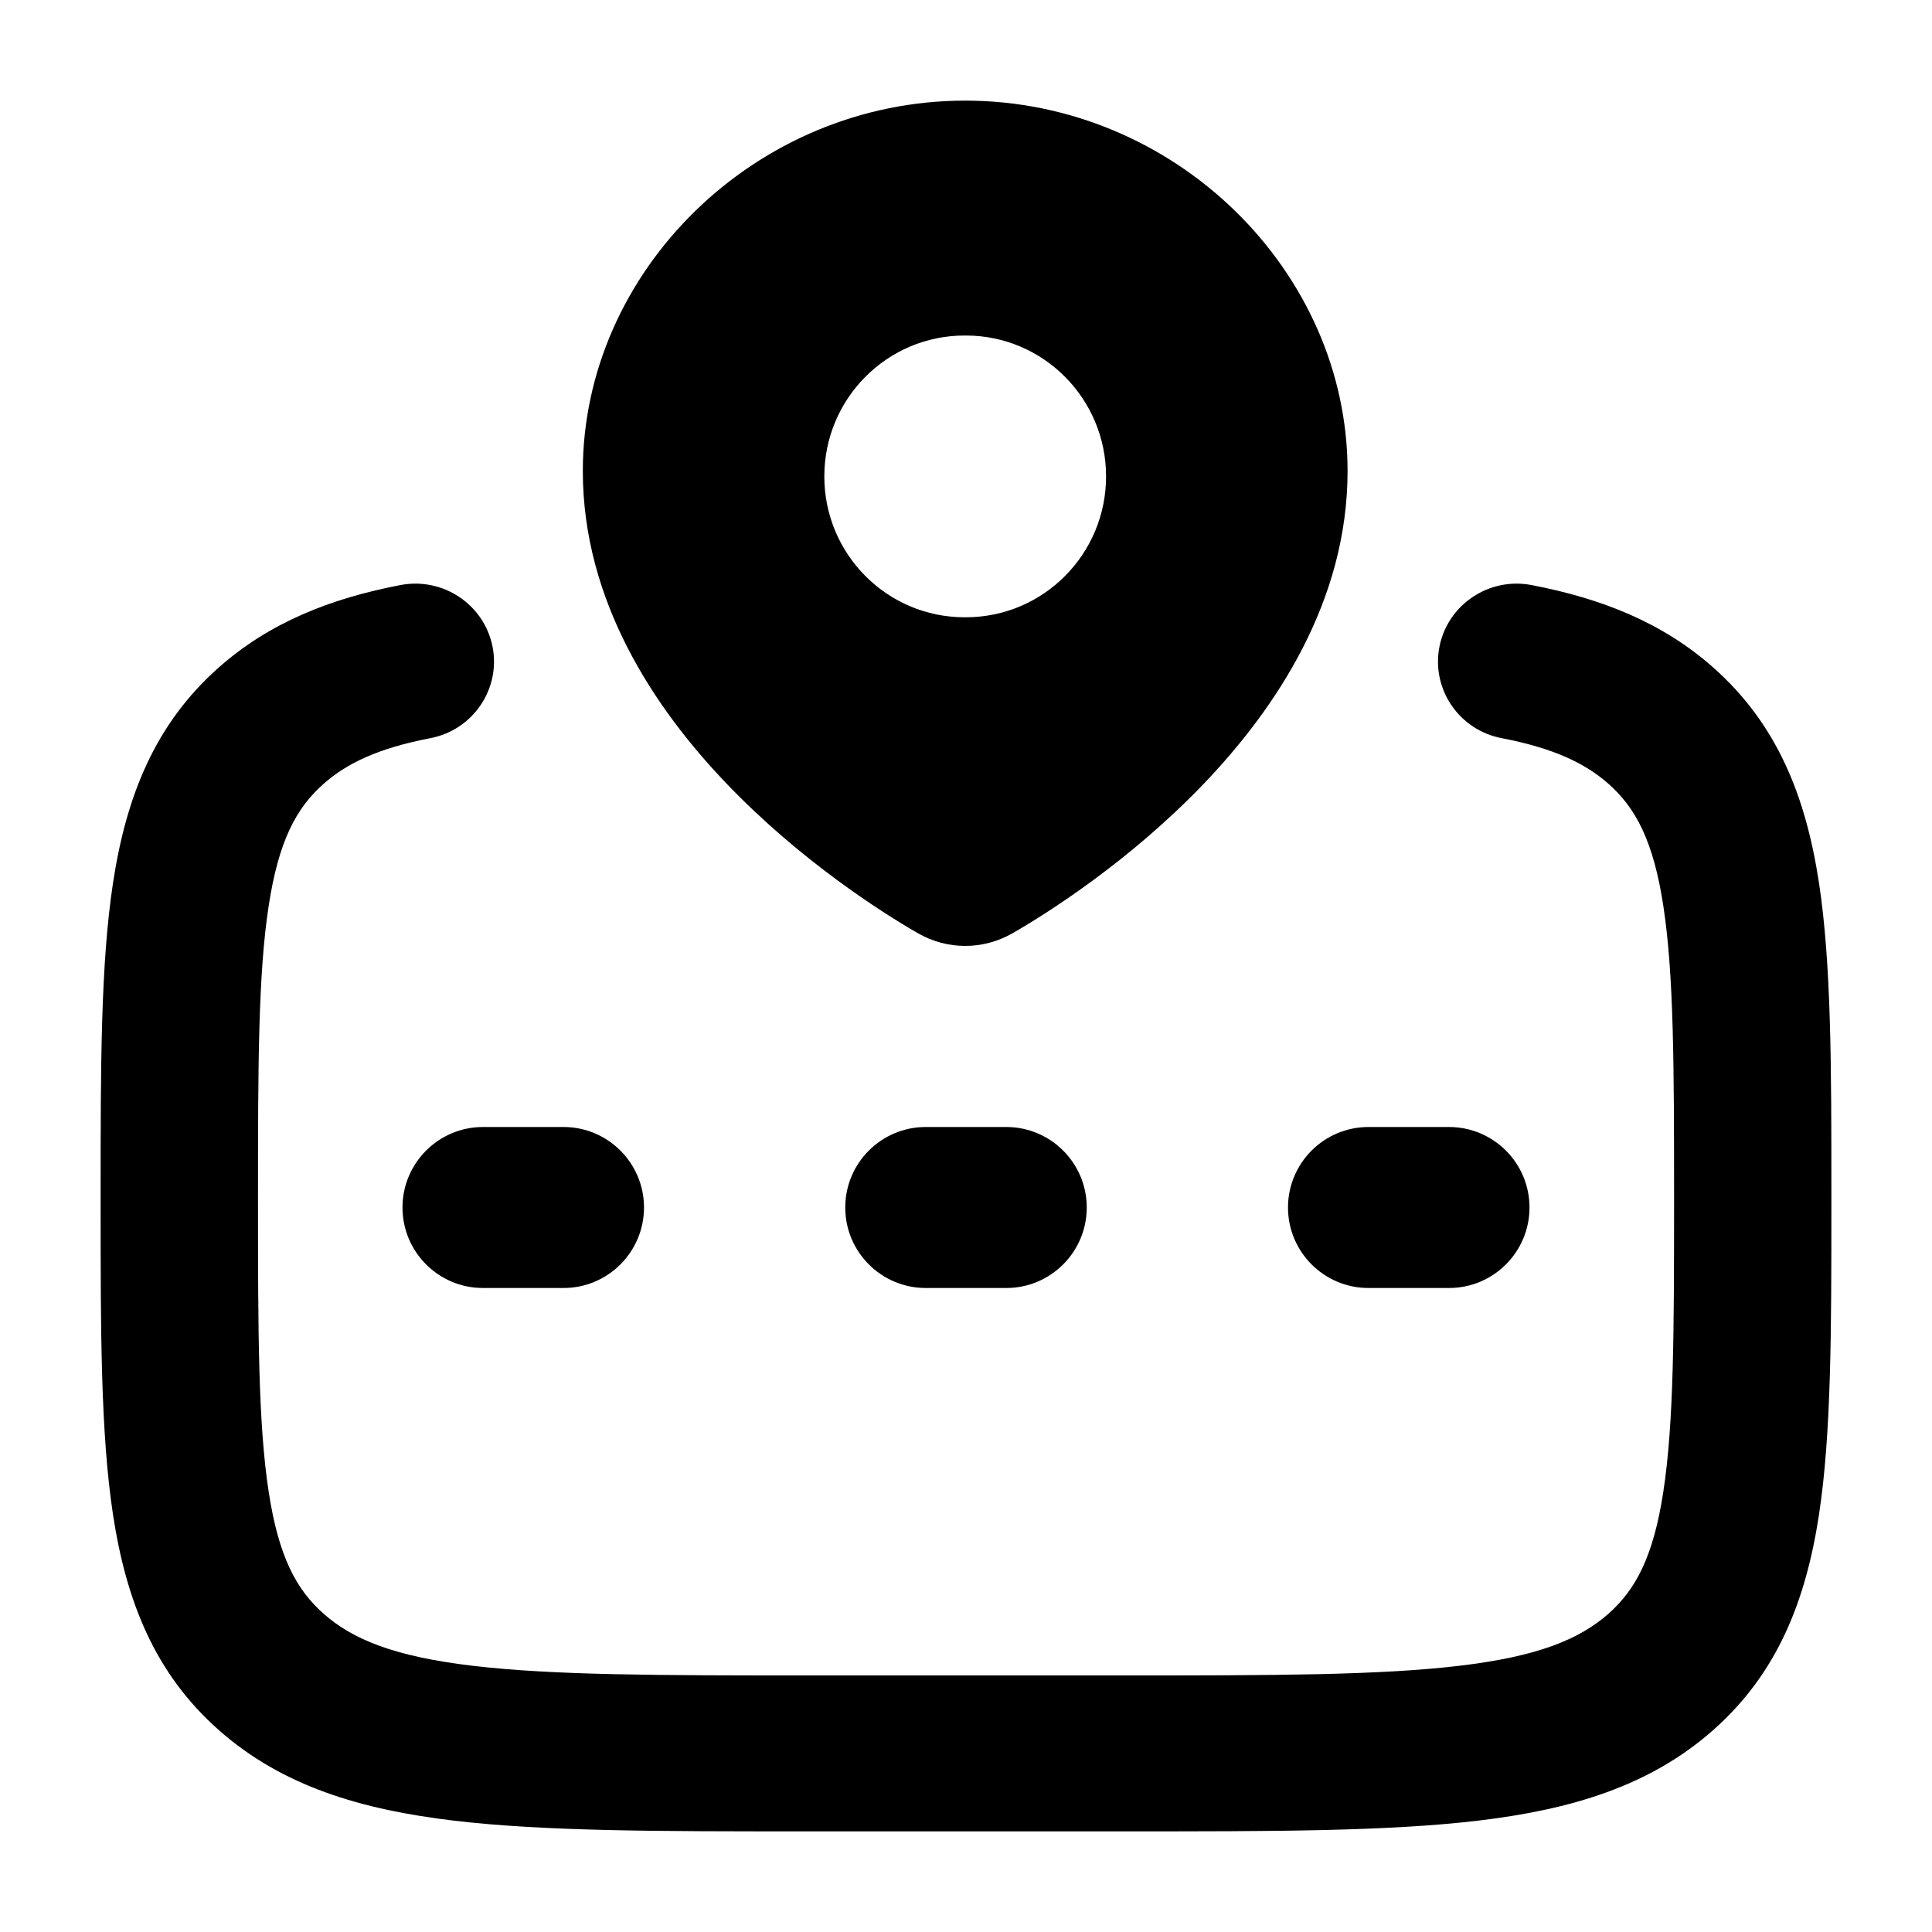<svg width="24" height="24" viewBox="0 0 24 24" xmlns="http://www.w3.org/2000/svg">
<path class="pr-icon-bulk-secondary" fill-rule="evenodd" clip-rule="evenodd" d="M6.119 8.035C6.016 7.51 5.503 7.166 4.973 7.268C4.105 7.435 3.352 7.732 2.723 8.287C1.92 8.995 1.567 9.899 1.404 10.967C1.25 11.977 1.25 13.256 1.25 14.815V14.969C1.25 16.527 1.25 17.806 1.404 18.817C1.567 19.884 1.92 20.789 2.723 21.496C3.51 22.19 4.487 22.48 5.64 22.617C6.763 22.75 8.193 22.75 9.981 22.75H14.019C15.807 22.75 17.237 22.75 18.36 22.617C19.513 22.48 20.49 22.19 21.277 21.496C22.08 20.789 22.433 19.884 22.596 18.817C22.75 17.806 22.75 16.527 22.75 14.969V14.815C22.75 13.256 22.75 11.977 22.596 10.967C22.433 9.899 22.08 8.995 21.277 8.287C20.648 7.732 19.895 7.435 19.027 7.268C18.497 7.166 17.984 7.51 17.881 8.035C17.779 8.56 18.125 9.069 18.655 9.17C19.3 9.294 19.69 9.481 19.979 9.735C20.32 10.036 20.54 10.448 20.663 11.257C20.793 12.106 20.796 13.237 20.796 14.892C20.796 16.546 20.793 17.678 20.663 18.527C20.54 19.335 20.32 19.747 19.979 20.048C19.62 20.364 19.103 20.578 18.128 20.693C17.135 20.811 15.822 20.813 13.954 20.813H10.046C8.178 20.813 6.865 20.811 5.872 20.693C4.897 20.578 4.38 20.364 4.022 20.048C3.68 19.747 3.46 19.335 3.337 18.527C3.207 17.678 3.205 16.546 3.205 14.892C3.205 13.237 3.207 12.106 3.337 11.257C3.46 10.448 3.68 10.036 4.022 9.735C4.31 9.481 4.7 9.294 5.345 9.17C5.875 9.069 6.221 8.56 6.119 8.035ZM6 14C5.448 14 5 14.448 5 15C5 15.552 5.448 16 6 16H7C7.552 16 8 15.552 8 15C8 14.448 7.552 14 7 14H6ZM11.5 14C10.948 14 10.5 14.448 10.5 15C10.5 15.552 10.948 16 11.5 16H12.5C13.052 16 13.5 15.552 13.5 15C13.5 14.448 13.052 14 12.5 14H11.5ZM17 14C16.448 14 16 14.448 16 15C16 15.552 16.448 16 17 16H18C18.552 16 19 15.552 19 15C19 14.448 18.552 14 18 14H17Z" fill="currentColor"/>
<path fill-rule="evenodd" clip-rule="evenodd" d="M11.99 1.25C9.384 1.25 7.24 3.369 7.24 5.851C7.24 7.469 8.13 8.801 9.031 9.74C9.941 10.689 10.953 11.335 11.403 11.593C11.768 11.803 12.213 11.803 12.578 11.593C13.028 11.335 14.04 10.689 14.95 9.74C15.85 8.801 16.74 7.469 16.74 5.851C16.74 3.369 14.596 1.25 11.99 1.25ZM11.982 4.168C11.02 4.168 10.24 4.952 10.24 5.918C10.24 6.885 11.02 7.668 11.982 7.668H11.998C12.96 7.668 13.74 6.885 13.74 5.918C13.74 4.952 12.96 4.168 11.998 4.168H11.982Z" fill="currentColor"/>
</svg>
